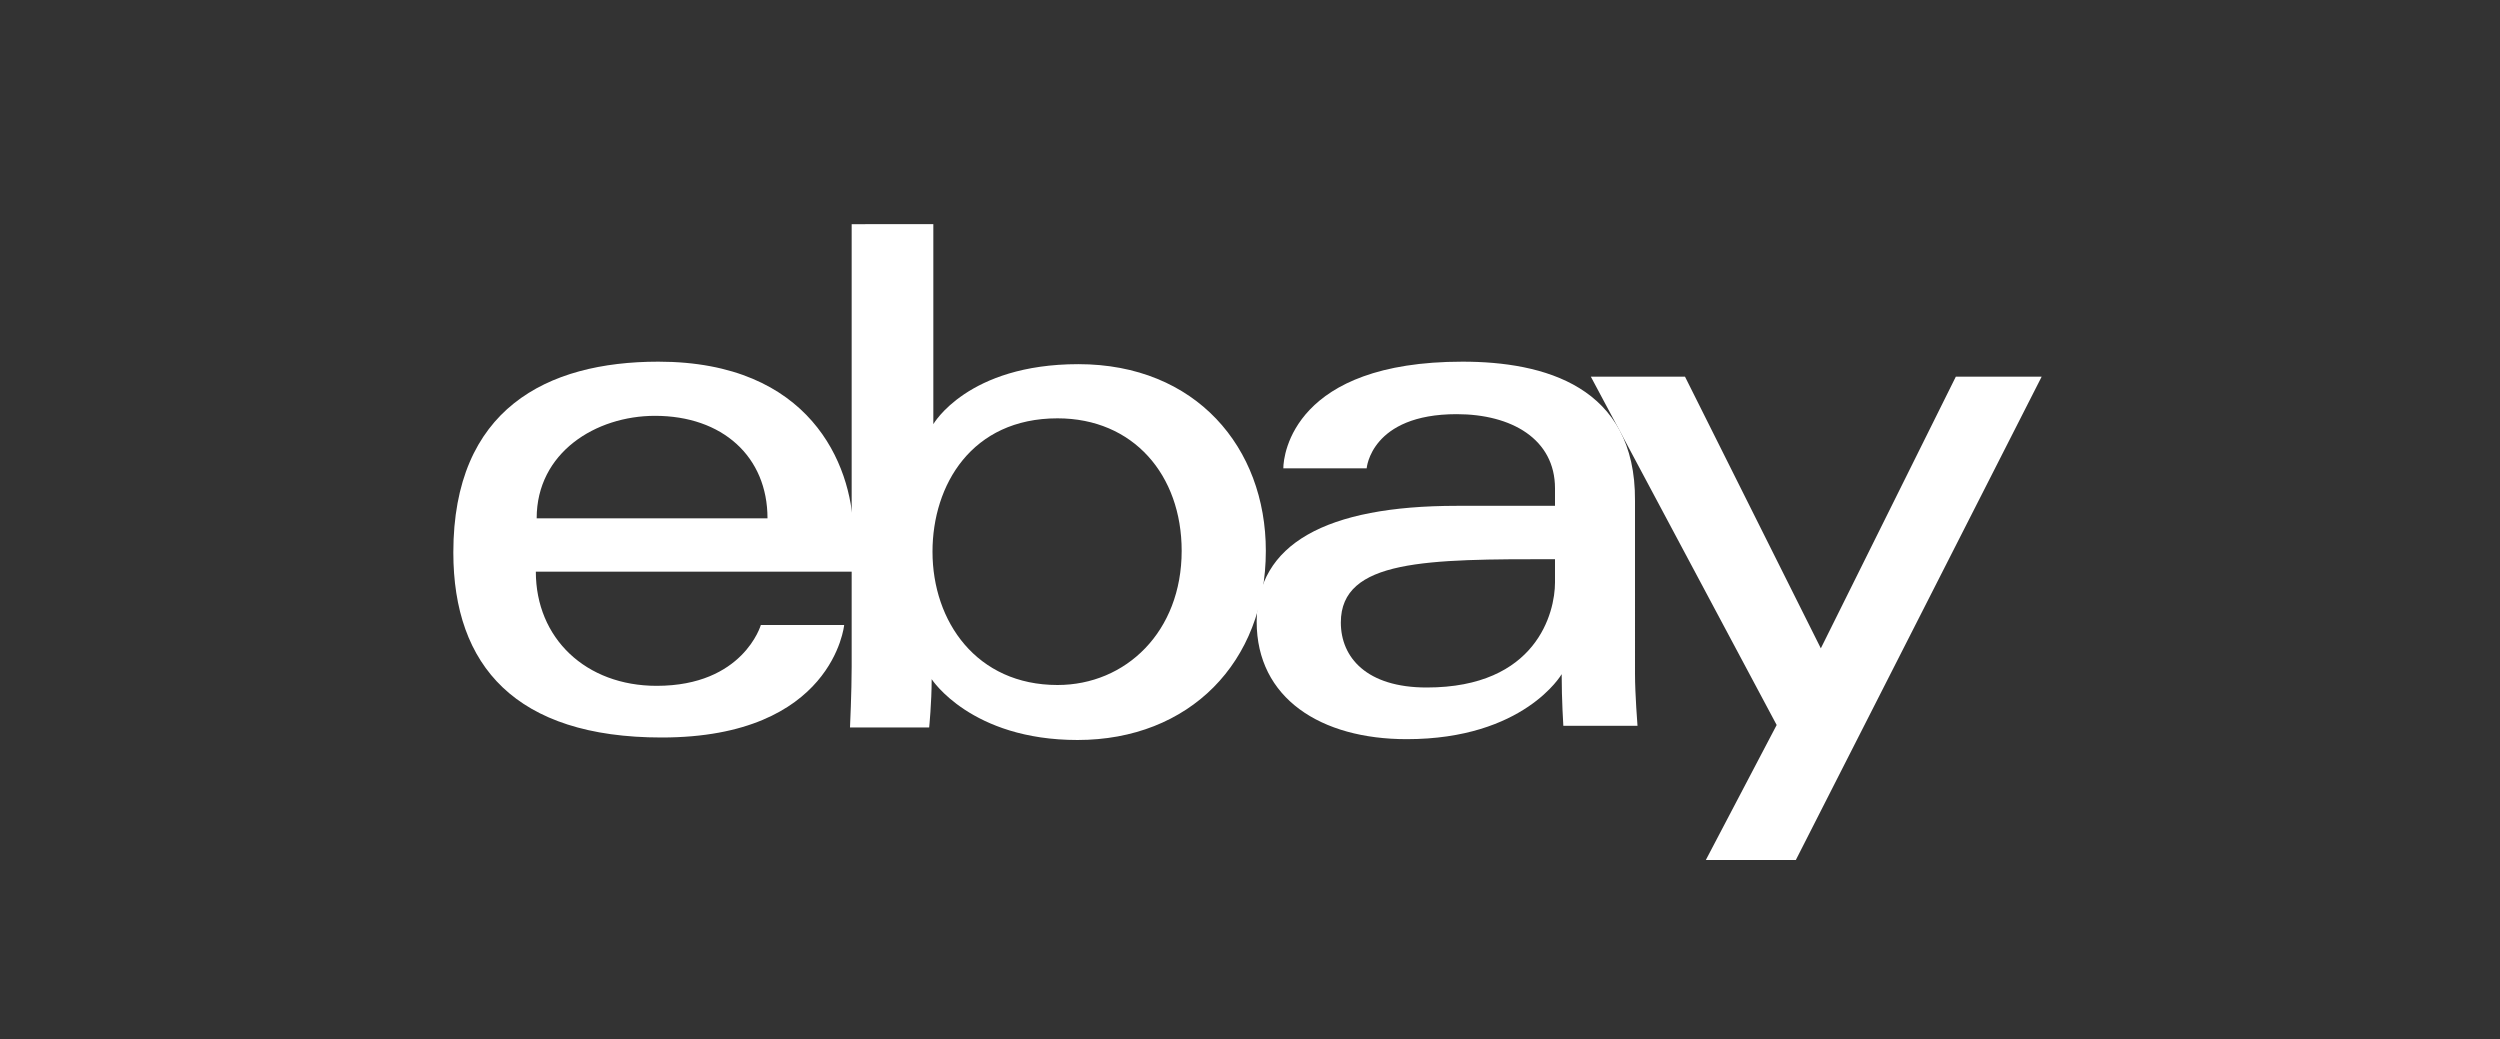 <?xml version="1.0" encoding="utf-8"?>
<!-- Generator: Adobe Illustrator 18.1.0, SVG Export Plug-In . SVG Version: 6.00 Build 0)  -->
<svg version="1.2" baseProfile="tiny" xmlns="http://www.w3.org/2000/svg" xmlns:xlink="http://www.w3.org/1999/xlink" x="0px"
	 y="0px" viewBox="0 0 300 124.7" xml:space="preserve">
<rect x="0" y="0" width="300" height="124.7" fill="#333333" stroke="none"/>
<g id="Layer_5">
</g>
<g id="Layer_1" display="none">
	<g display="inline">
		<g>
			<path fill="#FFFFFF" d="M95.3,45.4h-2.4V31.1h3.8l4.3,9l4.3-9h3.7v14.3h-2.4V34.2l-5,9.9h-1.3l-5-9.9V45.4z"/>
			<path fill="#FFFFFF" d="M122.7,31.1v2.3H115v3.8h6.8v2.1H115v3.8h7.9v2.3h-10.3V31.1H122.7z"/>
			<path fill="#FFFFFF" d="M131,33.3v12.1h-2.4V33.3h-4.3v-2.2h11.1v2.2H131z"/>
			<path fill="#FFFFFF" d="M138.5,42.1l-1.4,3.2h-2.6l6.3-14.3h2.6l6.3,14.3h-2.6l-1.4-3.2H138.5z M144.7,39.9l-2.6-5.9l-2.6,5.9
				H144.7z"/>
			<path fill="#FFFFFF" d="M153.7,45.4h-2.4V31.1h3.8l4.3,9l4.3-9h3.7v14.3H165V34.2l-5,9.9h-1.3l-5-9.9V45.4z"/>
			<path fill="#FFFFFF" d="M173,42.1l-1.4,3.2H169l6.3-14.3h2.6l6.3,14.3h-2.6l-1.4-3.2H173z M179.2,39.9l-2.6-5.9l-2.6,5.9H179.2z"
				/>
			<path fill="#FFFFFF" d="M190.1,33.3v12.1h-2.4V33.3h-4.3v-2.2h11.1v2.2H190.1z"/>
			<path fill="#FFFFFF" d="M206.7,31.1v2.3h-7.6v3.8h6.8v2.1h-6.8v3.8h7.9v2.3h-10.3V31.1H206.7z"/>
			<path fill="#FFFFFF" d="M221.1,35.7c0,2.4-1,3.8-3.1,4.5l3.7,5.2h-3.1l-3.4-4.8h-3.2v4.8h-2.4V31.1h5.3c2.2,0,3.7,0.4,4.7,1.1
				C220.6,32.9,221.1,34.1,221.1,35.7z M217.9,37.8c0.5-0.4,0.7-1.1,0.7-2s-0.3-1.6-0.8-1.9c-0.5-0.3-1.4-0.5-2.7-0.5h-3.1v5.1h3
				C216.4,38.4,217.4,38.2,217.9,37.8z"/>
			<path fill="#FFFFFF" d="M224.2,31.1h2.4v14.3h-2.4V31.1z"/>
			<path fill="#FFFFFF" d="M232.2,42.1l-1.4,3.2h-2.6l6.3-14.3h2.6l6.3,14.3h-2.6l-1.4-3.2H232.2z M238.4,39.9l-2.6-5.9l-2.6,5.9
				H238.4z"/>
			<path fill="#FFFFFF" d="M245,45.4V31.1h2.4v12h6.5v2.3H245z"/>
			<path fill="#FFFFFF" d="M260.5,33c-0.7,0-1.3,0.1-1.7,0.4c-0.4,0.3-0.7,0.7-0.7,1.3c0,0.6,0.2,1,0.7,1.3c0.4,0.3,1.4,0.6,2.9,1
				c1.5,0.4,2.6,0.9,3.3,1.5c0.7,0.6,1.1,1.6,1.1,2.8s-0.5,2.3-1.4,3c-0.9,0.8-2.2,1.2-3.7,1.2c-2.2,0-4.2-0.8-5.9-2.3l1.5-1.8
				c1.4,1.3,2.9,1.9,4.5,1.9c0.8,0,1.4-0.2,1.8-0.5c0.5-0.3,0.7-0.8,0.7-1.3c0-0.6-0.2-1-0.6-1.3c-0.4-0.3-1.2-0.6-2.2-0.8
				c-1-0.3-1.8-0.5-2.4-0.7s-1-0.5-1.4-0.8c-0.8-0.6-1.3-1.6-1.3-2.9s0.5-2.3,1.4-3.1c1-0.7,2.1-1.1,3.6-1.1c0.9,0,1.8,0.2,2.7,0.4
				c0.9,0.3,1.7,0.7,2.3,1.3l-1.3,1.8c-0.4-0.4-1-0.7-1.7-0.9C261.9,33.1,261.2,33,260.5,33z"/>
			<path fill="#FFFFFF" d="M101.1,67.7c0.8,0,1.5-0.1,2.1-0.4c0.6-0.3,1.2-0.7,1.9-1.3l1.6,1.6c-1.5,1.7-3.3,2.5-5.5,2.5
				c-2.2,0-3.9-0.7-5.4-2.1c-1.4-1.4-2.1-3.1-2.1-5.3s0.7-3.9,2.2-5.3c1.4-1.4,3.3-2.1,5.5-2.1c2.2,0,4.1,0.8,5.5,2.4l-1.5,1.7
				c-0.7-0.7-1.3-1.1-1.9-1.4c-0.6-0.3-1.3-0.4-2.1-0.4c-1.4,0-2.7,0.5-3.6,1.4c-1,0.9-1.5,2.1-1.5,3.6c0,1.4,0.5,2.7,1.5,3.6
				C98.6,67.2,99.7,67.7,101.1,67.7z"/>
			<path fill="#FFFFFF" d="M118.6,68.3c-1.2,1.2-2.6,1.7-4.4,1.7c-1.7,0-3.2-0.6-4.4-1.7c-1.2-1.2-1.8-2.6-1.8-4.3
				c0-1.7,0.6-3.2,1.8-4.3c1.2-1.2,2.6-1.7,4.4-1.7c1.7,0,3.2,0.6,4.4,1.7c1.2,1.2,1.8,2.6,1.8,4.3
				C120.4,65.7,119.8,67.1,118.6,68.3z M117.2,60.9c-0.8-0.8-1.8-1.2-2.9-1.2c-1.2,0-2.1,0.4-2.9,1.2c-0.8,0.8-1.2,1.8-1.2,3
				c0,1.2,0.4,2.2,1.2,3c0.8,0.8,1.8,1.2,2.9,1.2c1.2,0,2.1-0.4,2.9-1.2c0.8-0.8,1.2-1.8,1.2-3C118.4,62.8,118,61.8,117.2,60.9z"/>
			<path fill="#FFFFFF" d="M124.6,69.9h-2V58.2h3.1l3.5,7.3l3.5-7.3h3.1v11.7h-2v-9.1l-4.1,8.1h-1.1l-4.1-8.1V69.9z"/>
			<path fill="#FFFFFF" d="M140.7,69.9h-2V58.2h3.1l3.5,7.3l3.5-7.3h3.1v11.7h-2v-9.1l-4.1,8.1h-1.1l-4.1-8.1V69.9z"/>
			<path fill="#FFFFFF" d="M163.1,58.2V60h-6.2v3.1h5.6v1.8h-5.6V68h6.4v1.9h-8.4V58.2H163.1z"/>
			<path fill="#FFFFFF" d="M174.9,62c0,1.9-0.8,3.1-2.5,3.6l3.1,4.2h-2.5l-2.8-3.9h-2.6v3.9h-2V58.2h4.3c1.8,0,3.1,0.3,3.8,0.9
				C174.5,59.7,174.9,60.7,174.9,62z M172.3,63.6c0.4-0.3,0.6-0.9,0.6-1.7c0-0.8-0.2-1.3-0.6-1.6c-0.4-0.3-1.1-0.4-2.2-0.4h-2.5v4.2
				h2.5C171.1,64.2,171.9,64,172.3,63.6z"/>
			<path fill="#FFFFFF" d="M182.8,68.1c0.7,0,1.3-0.1,1.8-0.3c0.5-0.2,1-0.6,1.5-1.1l1.3,1.3c-1.2,1.4-2.7,2.1-4.5,2.1
				s-3.2-0.6-4.4-1.7c-1.2-1.1-1.7-2.6-1.7-4.3c0-1.7,0.6-3.2,1.8-4.3c1.2-1.2,2.7-1.7,4.5-1.7c1.8,0,3.3,0.7,4.5,2l-1.3,1.4
				c-0.6-0.5-1.1-0.9-1.6-1.1s-1.1-0.3-1.7-0.3c-1.2,0-2.2,0.4-3,1.1c-0.8,0.8-1.2,1.7-1.2,2.9c0,1.2,0.4,2.2,1.2,3
				C180.7,67.7,181.7,68.1,182.8,68.1z"/>
			<path fill="#FFFFFF" d="M189.5,58.2h2v11.7h-2V58.2z"/>
			<path fill="#FFFFFF" d="M196,67.2l-1.2,2.7h-2.1l5.1-11.7h2.1l5.1,11.7h-2.1l-1.2-2.7H196z M201.1,65.4l-2.1-4.8l-2.1,4.8H201.1z
				"/>
			<path fill="#FFFFFF" d="M206.5,69.9V58.2h2V68h5.3v1.9H206.5z"/>
			<path fill="#FFFFFF" d="M215.7,58.2h2v11.7h-2V58.2z"/>
			<path fill="#FFFFFF" d="M226.6,60H220v-1.8h9.3v1.5l-6.8,8.3V68h6.9v1.8h-9.6v-1.5L226.6,60L226.6,60z"/>
			<path fill="#FFFFFF" d="M233.3,67.2l-1.2,2.7H230l5.1-11.7h2.1l5.1,11.7h-2.1l-1.2-2.7H233.3z M238.3,65.4l-2.1-4.8l-2.1,4.8
				H238.3z"/>
			<path fill="#FFFFFF" d="M247.2,60v9.9h-2V60h-3.5v-1.8h9.1V60H247.2z"/>
			<path fill="#FFFFFF" d="M252.6,58.2h2v11.7h-2V58.2z"/>
			<path fill="#FFFFFF" d="M267.3,68.3c-1.2,1.2-2.6,1.7-4.4,1.7c-1.7,0-3.2-0.6-4.4-1.7c-1.2-1.2-1.8-2.6-1.8-4.3
				c0-1.7,0.6-3.2,1.8-4.3c1.2-1.2,2.6-1.7,4.4-1.7c1.7,0,3.2,0.6,4.4,1.7c1.2,1.2,1.8,2.6,1.8,4.3
				C269.1,65.7,268.5,67.1,267.3,68.3z M265.9,60.9c-0.8-0.8-1.8-1.2-2.9-1.2c-1.2,0-2.1,0.4-2.9,1.2c-0.8,0.8-1.2,1.8-1.2,3
				c0,1.2,0.4,2.2,1.2,3c0.8,0.8,1.8,1.2,2.9,1.2c1.2,0,2.1-0.4,2.9-1.2c0.8-0.8,1.2-1.8,1.2-3C267.1,62.8,266.7,61.8,265.9,60.9z"
				/>
			<path fill="#FFFFFF" d="M280.1,58.2h2v11.7h-2.1l-6.6-8.5v8.5h-2V58.2h2l6.8,8.7V58.2z"/>
			<path fill="#FFFFFF" d="M101.1,92.2c0.8,0,1.5-0.1,2.1-0.4c0.6-0.3,1.2-0.7,1.9-1.3l1.6,1.6c-1.5,1.7-3.3,2.5-5.5,2.5
				c-2.2,0-3.9-0.7-5.4-2.1c-1.4-1.4-2.1-3.1-2.1-5.3s0.7-3.9,2.2-5.3c1.4-1.4,3.3-2.1,5.5-2.1c2.2,0,4.1,0.8,5.5,2.4l-1.5,1.7
				c-0.7-0.7-1.3-1.1-1.9-1.4c-0.6-0.3-1.3-0.4-2.1-0.4c-1.4,0-2.7,0.5-3.6,1.4c-1,0.9-1.5,2.1-1.5,3.6c0,1.4,0.5,2.7,1.5,3.6
				C98.6,91.7,99.7,92.2,101.1,92.2z"/>
			<path fill="#FFFFFF" d="M117.1,82.7v1.9h-6.2v3.1h5.6v1.8h-5.6v3.1h6.4v1.9h-8.4V82.7H117.1z"/>
			<path fill="#FFFFFF" d="M128.3,82.7h2v11.7h-2.1l-6.6-8.5v8.5h-2V82.7h2l6.8,8.7V82.7z"/>
			<path fill="#FFFFFF" d="M137.6,84.5v9.9h-2v-9.9h-3.5v-1.8h9.1v1.8H137.6z"/>
			<path fill="#FFFFFF" d="M151.2,82.7v1.9H145v3.1h5.6v1.8H145v3.1h6.4v1.9H143V82.7H151.2z"/>
			<path fill="#FFFFFF" d="M163,86.5c0,1.9-0.8,3.1-2.5,3.6l3.1,4.2H161l-2.8-3.9h-2.6v3.9h-2V82.7h4.3c1.8,0,3.1,0.3,3.8,0.9
				C162.6,84.2,163,85.2,163,86.5z M160.4,88.1c0.4-0.3,0.6-0.9,0.6-1.7c0-0.8-0.2-1.3-0.6-1.6c-0.4-0.3-1.1-0.4-2.2-0.4h-2.5v4.2
				h2.5C159.2,88.6,160,88.5,160.4,88.1z"/>
		</g>
		<path fill="#FFFFFF" d="M37.8,79.8h-5.7v-34H41l10.3,21.3l10.3-21.3h8.9v34h-5.7V53.3L52.9,76.9h-3.2L37.8,53.3V79.8z M81.5,31.2
			H21h-4.6v4.6V90v4.6H21h10.7v-4.6H21.1V35.8h60.4v54.3H70.8v4.6h10.7h4.6V90V35.7v-4.6H81.5z"/>
	</g>
</g>
<g id="Layer_2" display="none">
	<g display="inline">
		<path fill-rule="evenodd" fill="#FFFFFF" d="M115.3,70.8v0.4c0,1.6,2.2,3.3,4.1,3.3h23.2c2.2,0,4.4-1.2,5.1-2.7
			c0.8-1.7,1.5-3.8,2.2-5.6c0.5-1.3,4.4-10.7,4.4-11.3v-0.1c0-1.1-0.9-2.2-1.6-2.7c-0.9-0.7-1.8-0.9-3.4-0.9h-21.8
			c-2.4,0-4.5,0.9-5.5,2.4c-0.5,0.8-1.9,4.5-2.3,5.6C119.1,60.9,115.3,70.2,115.3,70.8L115.3,70.8z M128.2,68.7
			c0-0.8,2.5-6.7,2.9-7.8c0.5-1.2,1-2.6,1.5-3.8c0.5-1.3,1.6-2,3.3-2h3.1c0.9,0,2.2,0.9,2.2,1.8v0.8c0,0.5-2.5,6.2-2.9,7.3
			c-0.4,1.2-0.9,2.5-1.4,3.7c-0.5,1.2-1.2,2.2-2.8,2.2h-3.6c-1.1,0-2.3-0.8-2.3-1.9V68.7z"/>
		<path fill-rule="evenodd" fill="#FFFFFF" d="M80,74.6l11.9,0c0.3-1.2,1.4-3.7,1.9-5c0.2-0.6,1.7-4.8,2.1-4.8l8.2,0l-3.9,9.7
			l12.1,0l9.1-23.2l-11.8,0l-3.8,9.7l-8.6,0l3.9-9.8l-11.9,0L80,74.6z"/>
		<path fill-rule="evenodd" fill="#FFFFFF" d="M56.8,51.6c-0.7,0.5-1.5,0.5-2.3,1.2c-0.8,0.7-1,1.1-1.4,2.1c-0.7,1.7-1.3,3.4-2,5.1
			c-0.5,1.5-3.9,9.3-3.9,10.3v0.8c0,1.8,2.4,3.3,4.4,3.3h22c2.1,0,4.2-0.7,5.2-1.8c0.7-0.8,0.8-1.3,1.2-2.3c0.6-1.3,1.1-2.8,1.6-4.2
			h-12c-0.4,1-0.8,2-1.3,2.9c-0.2,0.3-0.3,0.6-0.4,0.7c-0.4,0.4-1.3,1-2,1h-3.8c-1.1,0-2.3-0.9-2.3-1.9c0-1,2.5-6.6,3-7.8
			c0.5-1.3,1.1-2.6,1.6-3.9c0.4-1.3,1.4-2.2,3.2-2.2h3.1c1.3,0,2.5,0.8,2.5,2.1v0.3c0,0.4-0.5,1.3-0.7,2.2h12.1
			c0.3-0.9,1.3-3.6,1.3-4.3v-0.7c0-0.7-1-2-1.5-2.4c-0.6-0.5-1.7-1-2.9-1L60,51.2L56.8,51.6z"/>
		<path fill-rule="evenodd" fill="#FFFFFF" d="M18.3,74.6l25.9,0l1.5-3.8l-13.8,0l2.4-6l13.8,0l1.4-3.7H35.7
			c0.2-0.9,0.9-2.2,1.2-3.1c0.1-0.4,1.1-3,1.4-3l13.6,0l1.4-3.7l-25.8,0L18.3,74.6z"/>
		<path fill-rule="evenodd" fill="#FFFFFF" d="M155.5,55.4H173c1,0,2.1,1,2.1,2.1v0.1c0,1-2.2,5.8-2.7,7.1c-0.4,1.2-1,2.5-1.5,3.7
			c-0.5,1.2-1.2,2.4-2.8,2.4l-6.4,0l4.9-12.4l-12.1,0l-6.4,16.1c5,0,10.1,0,15.1,0c4.2,0,10.6,0.4,14.3-0.2c2.1-0.3,3.7-1.4,4.4-3.2
			c0.7-1.8,1.4-3.6,2.1-5.4c0.5-1.3,4.2-10.2,4.2-10.9v-0.1c0-0.9-1-2.2-1.6-2.6c-0.9-0.6-1.8-0.9-3.3-0.9h-30.3
			C154.2,51.5,155.9,53.7,155.5,55.4z"/>
		<path fill-rule="evenodd" fill="#FFFFFF" d="M215.1,74.5l7.3,0l5.1-13.2l8.4,13.2h9.5c0.4,0,2.2-5,2.5-5.7c0.8-1.8,1.5-4,2.3-5.9
			c0.8-1.8,1.6-3.9,2.3-5.8c0.4-0.9,2.2-5.3,2.3-5.9l-7.8,0l-5.1,12.8c-0.6-0.2-7.9-12.8-8.4-12.8l-9.3,0L215.1,74.5z"/>
		<path fill-rule="evenodd" fill="#FFFFFF" d="M247.2,74.6l25.9,0l1.5-3.8h-13.8c0.2-0.8,0.9-2.3,1.2-3.1c0.2-0.5,1-2.9,1.4-2.9
			l13.6,0l1.4-3.7h-13.7c0.2-0.8,0.9-2.2,1.2-3c0.2-0.5,1-3,1.3-3l13.6,0l1.4-3.7l-25.8,0L247.2,74.6z"/>
		<path fill-rule="evenodd" fill="#FFFFFF" d="M189.2,54.3c1.1,1.8,2,3.6,3,5.5c1.2,2.2,3.1,5.4,3.1,5.7c0,0-3.3,8.6-3.6,9.1h12.4
			c0-0.4,2.3-6.4,2.6-7.2c0.7-1.7,0.4-2,1.8-3.1c0.1-0.1,0.2-0.2,0.4-0.3c0.8-0.6,1.4-1.3,2.3-1.9l12.5-10.9h-10.2l-10.6,8.9
			l-4.5-8.9h-12.1C187.6,51.7,188.3,52.8,189.2,54.3z"/>
	</g>
</g>
<g id="Layer_3" display="none">
	<polygon display="inline" fill="#FFFFFF" points="16.5,49.3 25.4,49.3 25.4,62.1 47,49.3 59.1,49.3 39.4,60.5 60.4,77 48.4,77 
		32.5,64.2 25.4,68.4 25.4,77 16.5,77 	"/>
	<polygon display="inline" fill="#FFFFFF" points="79.5,66.4 61.1,49.3 71.9,49.3 84,61.6 96,49.3 106.9,49.3 88.4,66.4 88.4,77 
		79.5,77 	"/>
	<polygon display="inline" fill="#FFFFFF" points="111,49.3 122.3,49.3 135.5,63.6 148.5,49.3 159.7,49.3 159.7,77 152.3,77 
		152.6,54.1 152.5,54.1 135.4,71.7 118.2,54.1 118.1,54.1 118.4,77 111,77 	"/>
	<g display="inline">
		<polygon fill="#FFFFFF" points="174.7,65 193.8,65 193.8,60.7 165.8,60.7 165.8,77 203,77 203,72 174.7,72 		"/>
		<rect x="218.2" y="60.7" fill="#FFFFFF" width="8.9" height="16.3"/>
	</g>
	<path display="inline" fill="#FFFFFF" d="M265.6,49.3h-10L237.6,77h9.1l4.2-6.9h18.9l4.2,6.9h9.4L265.6,49.3z M253.5,65.8l7-11.7
		l6.9,11.7H253.5z"/>
	<g display="inline">
		<path fill="#FFFFFF" d="M271.7,49.7h-1.3v2.8h-0.5v-2.8h-1.3v-0.3h3.1V49.7z M276.5,52.5h-0.5v-2.8h0l-1.4,2.8h-0.3l-1.4-2.8h0
			v2.8h-0.5v-3.1h0.9l1.1,2.3h0l1.1-2.3h0.9V52.5z"/>
	</g>
	<rect x="165.2" y="49.3" display="inline" fill="#FFFFFF" width="80.1" height="6.9"/>
</g>
<g id="Layer_4" display="none">
	<g id="_x34_SHEjF.tif" display="inline">
		<g>
			<path fill="#FFFFFF" d="M49.9,42.2c0,4.1,0,8.3,0,12.4c0,1.6,0,3.3,0,4.9c0,1.1,0,1-1,1.1c-1.2,0.1-2.1-0.2-3.1-1
				c-2.2-2-4.4-3.9-6.7-5.8c-1.9-1.7-3.8-3.3-5.8-5c-0.1-0.1-0.2-0.3-0.4-0.2c-0.2,0.1-0.1,0.3-0.1,0.5c0,3.1,0,6.2,0,9.4
				c0,0.5,0,1,0,1.5c0,0.5-0.1,0.8-0.7,0.8c-0.8,0-1.6,0-2.5,0c-0.4,0-0.7-0.2-0.6-0.6c0-0.3,0-0.5,0-0.8c0-5.7,0-11.3,0-17
				c1,0,2,0,3,0c0.7,0.9,1.6,1.5,2.5,2.2c3.6,3.1,7.3,6.2,10.9,9.3c0.2,0.2,0.5,0.5,0.7,0.4c0.3-0.1,0.1-0.5,0.1-0.8
				c0-3.7,0-7.4,0-11.1C47.5,42.2,48.7,42.2,49.9,42.2z"/>
			<path fill="#FFFFFF" d="M160.2,42.2c0,0.8,0,1.6,0,2.5c0,0.7-0.1,0.8-0.8,0.8c-1.5,0-2.9,0-4.4,0c-2.6,0-5.3,0-7.9,0
				c-0.9,0-0.9,0-0.9,0.9c0,0.7,0,1.5,0,2.2c0,0.9,0,0.9,0.9,0.9c1.9,0,3.8,0,5.8,0c1.6,0,1.5-0.1,1.5,1.5c0,2,0.3,1.7-1.7,1.7
				c-1.9,0-3.7,0-5.6,0c-0.8,0-0.9,0-0.9,0.8c0,1,0,2,0,2.9c0,0.7,0,0.7,0.8,0.7c2.1,0,4.3,0,6.4,0c2,0,4,0,6,0c1,0,1,0,1,1.1
				c0,0.6,0,1.1,0,1.7c0,0.5-0.2,0.7-0.7,0.7c-0.2,0-0.4,0-0.6,0c-5.3,0-10.6,0-15.9,0c-0.2,0-0.4,0-0.7,0c-0.4,0-0.6-0.2-0.6-0.6
				c0-0.1,0-0.3,0-0.4c0-5.8,0-11.6,0-17.4C148.1,42.2,154.1,42.2,160.2,42.2z"/>
			<path fill="#FFFFFF" d="M95.3,42.2c0,0.8,0,1.6,0,2.5c0,0.7-0.1,0.8-0.8,0.8c-1.3,0-2.6,0-3.9,0c-2.7,0-5.4,0-8.1,0
				c-1.1,0-1.1,0-1.1,1.1c0,0.6,0,1.1,0,1.7c0,1.2,0,1.2,1.1,1.2c1.9,0,3.7,0,5.6,0c0.2,0,0.4,0,0.6,0c0.5,0,0.7,0.2,0.7,0.7
				c0,0.5,0,1.1,0,1.6c0,0.8,0,0.9-0.9,0.9c-1.5,0-3.1,0-4.6,0c-0.6,0-1.2,0-1.8,0c-0.5,0-0.7,0.1-0.7,0.6c0,1.1,0,2.2,0,3.3
				c0,0.4,0.2,0.6,0.6,0.6c0.3,0,0.5,0,0.8,0c3.8,0,7.6,0,11.4,0c0.3,0,0.5,0,0.8,0c0.4,0,0.5,0.2,0.5,0.5c0,0.8,0,1.6,0,2.4
				c0,0.3-0.2,0.5-0.5,0.5c-0.2,0-0.4,0-0.7,0c-5.3,0-10.5,0-15.8,0c-0.2,0-0.4,0-0.6,0c-0.5,0-0.7-0.2-0.7-0.7c0-0.1,0-0.2,0-0.3
				c0-5.7,0-11.3,0-17c0-0.1,0-0.3,0-0.4C83.3,42.2,89.3,42.2,95.3,42.2z"/>
			<path fill="#FFFFFF" d="M181.2,42.2c0.2,0.3,0.6,0.2,0.9,0.3c0.9,0.3,1.4,0.8,1.7,1.6c0.4,1.2,0.3,2.4,0.3,3.7
				c0,0.3-0.2,0.5-0.5,0.5c-1,0-2.1,0-3.1,0c-0.4,0-0.6-0.2-0.5-0.6c0-0.5,0-0.9,0-1.4c0-0.5-0.2-0.7-0.7-0.7c-0.9,0-1.7,0-2.6,0
				c-2.3,0-4.7,0-7,0c-0.9,0-0.9,0-0.9,0.9c0,3.2,0,6.4,0,9.6c0,0.9,0.1,1,1,1c3.1,0,6.2,0,9.3,0c0.9,0,0.9,0,0.9-0.9
				c0-0.5,0-0.9,0-1.4c0-0.4,0.1-0.7,0.6-0.7c1,0,2,0,3,0c0.4,0,0.6,0.2,0.6,0.6c0,1,0,2.1-0.1,3.1c-0.3,2.1-1.5,2.5-3.1,2.7
				c-0.3,0-0.6,0-0.9,0c-3.8,0-7.6,0-11.4,0c-0.1,0-0.2,0-0.3,0c-2.4-0.1-3.4-1.1-3.5-3.5c0-1.1,0-2.1,0-3.2c0-2.5,0-5,0-7.6
				c0-0.3,0-0.6,0-0.9c0.1-1.4,0.6-2.6,2.1-3c0.1,0,0.2-0.1,0.3-0.2C171.9,42.2,176.5,42.2,181.2,42.2z"/>
			<path fill="#FFFFFF" d="M228.5,42.2c0,4.5,0,9,0,13.5c0,0.7-0.1,1.3-0.1,2c-0.3,2.2-1.4,2.7-3.1,2.9c-0.2,0-0.3,0-0.5,0
				c-4.2,0-8.4,0-12.6,0c-0.2,0-0.3,0-0.5,0c-2.2-0.3-2.9-1-3.1-2.8c-0.1-0.5-0.1-1.1-0.1-1.6c0-4.7,0-9.3,0-14c1.4,0,2.8,0,4.2,0
				c0,4.7,0,9.4,0,14.1c0,0.1,0,0.3,0,0.4c0,0.3,0.2,0.5,0.5,0.5c0.2,0,0.4,0,0.6,0c3.2,0,6.4,0,9.6,0c0.2,0,0.4,0,0.6,0
				c0.3,0,0.5-0.2,0.5-0.5c0-0.3,0-0.6,0-0.9c0-4.5,0-9.1,0-13.6C225.7,42.2,227.1,42.2,228.5,42.2z"/>
			<path fill="#FFFFFF" d="M245.9,42.2c3.2,5.7,6.4,11.5,9.5,17.2c0.7,1.2,0.6,1.2-0.7,1.2c-0.8,0-1.6,0-2.4,0
				c-0.8,0.1-1.1-0.2-1.4-0.9c-0.4-0.9-0.9-1.7-1.3-2.5c-0.2-0.4-0.5-0.6-1-0.6c-3.3,0-6.6,0-9.8,0c-0.5,0-0.8,0.2-1,0.7
				c-0.5,0.9-1,1.8-1.4,2.8c-0.2,0.4-0.5,0.6-1,0.6c-0.9,0-1.8,0-2.7,0c-0.7,0-0.7,0-0.4-0.6c0.7-1.3,1.4-2.7,2.1-4
				c1.7-3.1,3.4-6.2,5.1-9.3c0.8-1.5,1.6-3,2.4-4.5C243.3,42.2,244.6,42.2,245.9,42.2z M243.7,53.2c1,0,2.1,0,3.1,0
				c0.7,0,0.7-0.1,0.4-0.6c-1.1-2.2-2.2-4.3-3.3-6.5c-0.2-0.4-0.3-0.4-0.5,0c-1.1,2.1-2.1,4.2-3.1,6.3c-0.3,0.6-0.3,0.7,0.4,0.7
				C241.7,53.2,242.7,53.2,243.7,53.2z"/>
			<path fill="#FFFFFF" d="M276.9,60.7c-5.3,0-10.6,0-16,0c-0.3,0-0.5,0-0.8,0c-0.5,0-0.7-0.2-0.7-0.7c0-0.2,0-0.3,0-0.5
				c0-5.4,0-10.8,0-16.2c0-0.2,0-0.4,0-0.6c0-0.3,0.2-0.5,0.5-0.5c1,0,2.1,0,3.1,0c0.3,0,0.5,0.2,0.5,0.5c0,0.3,0,0.5,0,0.8
				c0,3.9,0,7.9,0,11.8c0,0.2,0,0.4,0,0.6c0,1.3,0,1.3,1.2,1.3c1.9,0,3.8,0,5.8,0c2.1,0,4.2,0,6.2,0
				C276.9,58.5,276.9,59.6,276.9,60.7z"/>
			<path fill="#FFFFFF" d="M125.2,42.2c0,4.7,0,9.4,0,14.1c0,0.8,0,0.9,0.9,0.9c3.7,0,7.4,0,11.1,0c1.2,0,1.2,0,1.2,1.2
				c0,0.5,0,1.1,0,1.6c0,0.4-0.2,0.6-0.6,0.6c-0.2,0-0.4,0-0.7,0c-5,0-10,0-14.9,0c-0.2,0-0.3,0-0.5,0c-0.5,0-0.8-0.2-0.7-0.7
				c0-0.1,0-0.2,0-0.3c0-5.8,0-11.6,0-17.4C122.4,42.2,123.8,42.2,125.2,42.2z"/>
			<path fill="#FFFFFF" d="M104.2,42.2c0,4.5,0,9.1,0,13.6c0,0.3,0,0.6,0,0.9c0,0.3,0.2,0.5,0.5,0.5c0.3,0,0.5,0,0.8,0
				c3.6,0,7.1,0,10.7,0c0.3,0,0.5,0,0.8,0c0.3,0,0.5,0.1,0.5,0.5c0,0.8,0,1.6,0,2.5c0,0.3-0.2,0.5-0.5,0.5c-0.2,0-0.4,0-0.7,0
				c-5,0-10.1,0-15.1,0c-0.2,0-0.4,0-0.6,0c-0.4,0-0.6-0.2-0.6-0.6c0-0.3,0-0.5,0-0.8c0-5.7,0-11.4,0-17
				C101.4,42.2,102.8,42.2,104.2,42.2z"/>
			<path fill="#FFFFFF" d="M205,42.2c0,0.7,0,1.4,0,2.2c0,1.1,0,1.1-1,1.1c-1.5,0-3,0-4.4,0c-0.2,0-0.4,0-0.7,0
				c-0.4,0-0.6,0.2-0.7,0.6c0,0.3,0,0.5,0,0.8c0,4.2,0,8.3,0,12.5c0,0.3,0,0.5,0,0.8c0,0.3-0.2,0.5-0.5,0.5c-1,0-2,0-2.9,0
				c-0.3,0-0.5-0.2-0.5-0.5c0-0.3,0-0.5,0-0.8c0-4.2,0-8.3,0-12.5c0-0.3,0-0.5,0-0.8c0-0.4-0.2-0.6-0.7-0.6c-0.7,0-1.4,0-2.1,0
				c-1,0-2.1,0-3.1,0c-0.9,0-0.9,0-0.9-1c0-0.8,0-1.5,0-2.3C193.3,42.2,199.2,42.2,205,42.2z"/>
			<path fill="#FFFFFF" d="M72.4,42.2c0,0.8,0,1.5,0,2.3c0,0.9,0,1-0.9,1c-1.5,0-3,0-4.4,0c-0.2,0-0.4,0-0.6,0
				c-0.8,0-0.8,0.1-0.9,0.9c0,0.2,0,0.4,0,0.7c0,4.1,0,8.2,0,12.3c0,0.3,0,0.5,0,0.8c0,0.3-0.2,0.5-0.5,0.5c-1,0-2,0-2.9,0
				c-0.4,0-0.6-0.2-0.5-0.6c0-0.3,0-0.5,0-0.8c0-4.1,0-8.3,0-12.4c0-0.3,0-0.5,0-0.8c0-0.4-0.2-0.6-0.6-0.6c-0.7,0-1.4,0-2.2,0
				c-1,0-2,0-3,0c-0.9,0-0.9,0-0.9-1c0-0.8,0-1.5,0-2.3C60.7,42.2,66.5,42.2,72.4,42.2z"/>
			<path fill="#FFFFFF" d="M22.6,42.2c0,5.6,0,11.2,0,16.8c0,1.7,0.1,1.5-1.6,1.6c-0.7,0-1.4,0-2.2,0c0-6,0-11.9,0-17.9
				c0-0.4,0.1-0.5,0.5-0.5C20.4,42.2,21.5,42.2,22.6,42.2z"/>
			<path fill="#FFFFFF" d="M165.6,79.1c0-2.8,0-5.6,0-8.4c0-0.9,0-0.9,0.9-0.9c4.1,0,8.3,0,12.4,0c2,0,3.1,1,3.1,3
				c0.1,1.8,0.1,3.6,0,5.4c-0.1,2-1.2,2.9-3.1,3c-0.7,0-1.3,0-2,0c-0.1,0-0.3,0-0.4,0.1c-0.1,0.2,0.1,0.3,0.2,0.4
				c1.8,1.8,3.5,3.5,5.3,5.2c0.4,0.4,0.8,0.8,1.2,1.2c0.2,0.2,0.1,0.3-0.1,0.3c-1.1,0-2.1,0-3.2,0c-0.4,0-0.5-0.3-0.8-0.5
				c-1.7-1.8-3.4-3.7-5-5.6c-0.7-0.9-1.5-1.3-2.6-1.2c-0.8,0.1-1.6,0-2.5,0c-0.7,0-0.7,0-0.7,0.7c0,1.8,0,3.6,0,5.4
				c0,0.2,0,0.4,0,0.7c0,0.3-0.1,0.5-0.5,0.5c-0.6,0-1.1,0-1.7,0c-0.4,0-0.5-0.2-0.5-0.6c0-0.7,0-1.4,0-2.2
				C165.6,83.5,165.6,81.3,165.6,79.1z M173.3,78.7c1.4,0,2.8,0,4.3,0c1.2,0,1.6-0.4,1.7-1.6c0-1.1,0-2.2,0-3.3
				c0-1.1-0.5-1.6-1.6-1.6c-2.9,0-5.8,0-8.7,0c-0.5,0-0.7,0.2-0.7,0.7c0,1.7,0,3.5,0,5.2c0,0.6,0.2,0.7,0.7,0.7
				C170.4,78.7,171.9,78.7,173.3,78.7z"/>
			<path fill="#FFFFFF" d="M217.2,88.4c-1.6,0-3.3,0-4.9,0c-2.7,0-3.4-1.1-3.5-3.5c-0.1-1.5-0.4-1.4,1.4-1.4c0.2,0,0.3,0,0.5,0
				c0.4,0,0.6,0.1,0.6,0.6c0,0.3,0,0.6,0,0.9c0,0.9,0,0.9,0.9,0.9c3.4,0,6.8,0,10.2,0c0.9,0,0.9,0,0.9-1c0-1.3,0-2.6,0-3.9
				c0-0.8,0-0.8-0.8-0.8c-3,0-6,0-9,0c-0.6,0-1.2,0-1.8-0.1c-1.2-0.2-1.9-0.9-2.1-2.1c-0.3-2-0.3-4,0-5.9c0.2-1.4,1.1-2.1,2.7-2.2
				c0.6,0,1.2,0,1.8,0c2.6,0,5.2,0,7.8,0c2.7,0,3.6,1.2,3.6,3.8c0,0.4-0.1,0.6-0.5,0.6c-0.1,0-0.3,0-0.4,0c-1.3,0-1.3,0-1.4-1.3
				c0-0.5-0.2-0.6-0.6-0.6c-3.4,0-6.7,0-10.1,0c-0.5,0-0.6,0.2-0.6,0.7c0,1.3,0,2.5,0,3.8c0,0.8,0,0.8,0.8,0.8c3.2,0,6.4,0,9.6,0
				c0.5,0,0.9,0.1,1.4,0.2c1.1,0.2,1.6,0.9,1.9,1.9c0.1,0.3,0.2,0.7,0.2,1c0,1.8,0.2,3.6-0.1,5.4c-0.3,1.6-1,2.3-2.7,2.4
				C221,88.4,219.1,88.4,217.2,88.4C217.2,88.4,217.2,88.4,217.2,88.4z"/>
			<path fill="#FFFFFF" d="M77.9,79.1c0-2.8,0-5.6,0-8.4c0-0.9,0-0.9,0.9-0.9c4.6,0,9.1,0,13.7,0c0.9,0,0.9,0,0.9,0.9
				c0,1.6,0,1.6-1.6,1.6c-3.4,0-6.8,0-10.2,0c-0.9,0-0.9,0-0.9,0.9c0,1.2,0,2.3,0,3.5c0,0.7,0,0.7,0.7,0.7c2,0,4,0,6.1,0
				c0.2,0,0.4,0,0.7,0c0.2,0,0.4,0.1,0.4,0.3c0,0.1,0,0.2,0,0.3c0.1,1.9,0.1,1.9-1.8,1.9c-1.8,0-3.5,0-5.3,0c-0.7,0-0.8,0-0.8,0.7
				c0,1.4,0,2.9,0,4.3c0,0.8,0,0.8,0.9,0.8c3.6,0,7.2,0,10.9,0c1.3,0,1.1-0.2,1.1,1.2c0,1.4,0,1.4-1.3,1.4c-4.4,0-8.8,0-13.1,0
				c-0.2,0-0.4,0-0.7,0c-0.4,0-0.5-0.2-0.5-0.5c0-0.2,0-0.4,0-0.7C77.9,84.5,77.9,81.8,77.9,79.1z"/>
			<path fill="#FFFFFF" d="M101,73.6c0.2,4.6,0.1,9.1,0.1,13.6c0,0.2,0,0.4,0,0.7c0,0.3-0.1,0.5-0.4,0.5c-0.5,0-1.1,0-1.6,0
				c-0.3,0-0.5-0.1-0.4-0.5c0-0.2,0-0.4,0-0.6c0-5.5,0-11,0-16.5c0-0.2,0-0.4,0-0.6c0-0.3,0.1-0.5,0.4-0.5c0.8,0,1.4,0.1,2,0.7
				c3.7,3.9,7.5,7.8,11.3,11.7c0.5,0.5,1,1.2,1.4,1.8c0.1,0.1,0.2,0.3,0.3,0.2c0.2-0.1,0.1-0.3,0.1-0.4c-0.4-4.4-0.1-8.8-0.2-13.1
				c0-0.1,0-0.2,0-0.3c-0.1-0.4,0.1-0.6,0.6-0.6c1.9-0.1,1.9-0.1,1.9,1.8c0,5.3,0,10.5,0,15.8c0,1,0,1-1,1c-0.4,0-0.7-0.2-1-0.5
				c-3.8-4-7.5-7.9-11.3-11.8C102.5,75.3,101.7,74.6,101,73.6z"/>
			<path fill="#FFFFFF" d="M188.4,79.1c0-2.8,0-5.7,0-8.5c0-0.8,0-0.8,0.8-0.8c4.7,0,9.3,0,14,0c0.7,0,0.7,0,0.7,0.7
				c0,0.6,0.2,1.3-0.1,1.6c-0.4,0.4-1.1,0.1-1.6,0.1c-3.4,0-6.7,0-10.1,0c-0.9,0-0.9,0-0.9,0.9c0,1.2,0,2.3,0,3.5
				c0,0.7,0,0.7,0.7,0.7c2,0,4.1,0,6.1,0c0.9,0,0.9,0,0.9,0.9c0,1.8,0.2,1.5-1.5,1.6c-1.8,0-3.7,0-5.5,0c-0.8,0-0.8,0-0.8,0.8
				c0,1.5,0,2.9,0,4.4c0,0.8,0,0.8,0.8,0.8c3.7,0,7.3,0,11,0c0.3,0,0.5,0,0.8,0c0.3,0,0.4,0.1,0.4,0.4c0,0.6,0,1.1,0,1.7
				c0,0.3-0.1,0.4-0.4,0.4c-0.2,0-0.4,0-0.7,0c-4.5,0-9,0-13.5,0c-0.1,0-0.3,0-0.4,0c-0.6,0.1-0.7-0.2-0.7-0.7c0-2.3,0-4.7,0-7
				C188.4,80.2,188.4,79.6,188.4,79.1z"/>
			<path fill="#FFFFFF" d="M145.1,77.8c0,2.4,0,4.9,0,7.3c0,0.8,0,0.8,0.8,0.8c3.4,0,6.7,0,10.1,0c0.8,0,0.8,0,0.8-0.8
				c0-4.7,0-9.5,0-14.2c0-1.1-0.1-1,1-1c0.3,0,0.7,0,1,0c0.5-0.1,0.6,0.2,0.6,0.7c0,1.7,0,3.4,0,5.1c0,2.9,0,5.9,0,8.8
				c0,0.6-0.1,1.2-0.2,1.8c-0.3,1.4-1,2.1-2.4,2.2c-0.4,0-0.8,0-1.1,0c-3.2,0-6.4,0-9.5,0c-0.5,0-1.1,0-1.6-0.1c-1.1-0.2-1.7-1-2-2
				c-0.1-0.6-0.2-1.2-0.2-1.8c0-4.6,0-9.2,0-13.8c0-0.8,0-0.9,0.9-0.8c0.6,0,1.3-0.2,1.6,0.1c0.4,0.4,0.1,1.1,0.1,1.6
				C145.1,73.6,145.1,75.7,145.1,77.8z"/>
			<path fill="#FFFFFF" d="M55.6,69.8c1-0.3,1.4,0.3,1.8,1.3c2,4.5,4,8.9,6.1,13.4c0.1,0.1,0.1,0.2,0.2,0.3c0.1,0.1,0.1,0.3,0.2,0.3
				c0.1,0,0.2-0.2,0.2-0.3c0.6-1.4,1.2-2.8,1.8-4.1c1.4-3.3,2.9-6.6,4.3-9.9c0.3-0.7,0.7-1.1,1.5-1c0.3,0.1,0.7,0,1,0
				c0.4,0,0.6,0.1,0.4,0.5c-0.5,1-0.9,2.1-1.4,3.1c-2.1,4.7-4.2,9.3-6.3,14c-0.3,0.7-0.7,1.1-1.5,1c-0.1,0-0.3,0-0.4,0
				c-0.6,0.1-0.9-0.2-1.2-0.7c-1.4-3.1-2.9-6.1-4.3-9.1c-1.2-2.6-2.5-5.2-3.7-7.8c-0.1-0.1-0.1-0.3-0.2-0.4
				c-0.2-0.3-0.1-0.5,0.3-0.5C54.8,69.8,55.1,69.8,55.6,69.8z"/>
			<path fill="#FFFFFF" d="M129.5,69.8c2.6,0,5.2,0,7.8,0c0.8,0,0.8,0,0.9,0.8c0,1.7,0,1.7-1.7,1.7c-1.6,0-3.3,0-4.9,0
				c-0.9,0-0.9,0-0.9,0.9c0,4.6,0,9.2,0,13.8c0,0.2,0,0.4,0,0.7c0.1,0.5-0.1,0.8-0.7,0.7c-0.4,0-0.8,0-1.1,0c-0.8,0-0.8,0-0.8-0.9
				c0-4.7,0-9.3,0-14c0-1.4,0.1-1.2-1.2-1.2c-1.8,0-3.6,0-5.4,0c-0.8,0-0.8,0-0.8-0.7c-0.1-1.8-0.1-1.8,1.7-1.8
				C124.8,69.8,127.1,69.8,129.5,69.8z"/>
			<path fill="#FFFFFF" d="M233.6,73c0,1.8-1.3,3.1-3,3.1c-1.7,0-3-1.4-3-3.2c0-1.8,1.4-3.2,3-3.1C232.4,69.7,233.6,71.1,233.6,73z
				 M228.1,72.9c0,1.4,1.2,2.7,2.5,2.7c1.4,0,2.6-1.2,2.6-2.7c0-1.5-1.2-2.7-2.6-2.7C229.3,70.2,228.1,71.5,228.1,72.9z"/>
			<path fill="#FFFFFF" d="M229.4,72.8c0-0.2,0-0.4,0-0.7c0-1.2-0.3-1.2,1.3-1.2c0.2,0,0.5,0,0.7,0.1c0.7,0.2,1,1,0.5,1.5
				c-0.5,0.5-0.4,0.9-0.1,1.4c0.1,0.2,0.5,0.5,0,0.7c-0.4,0.2-0.6-0.1-0.7-0.5c-0.1-0.3-0.3-0.6-0.4-0.9c-0.1-0.2-0.2-0.2-0.4-0.2
				c-0.2,0-0.2,0.2-0.2,0.4c0,0.3,0,0.6,0,0.8c0,0.2-0.2,0.3-0.4,0.3c-0.2,0-0.3-0.2-0.3-0.3C229.4,73.9,229.4,73.4,229.4,72.8
				C229.4,72.8,229.4,72.8,229.4,72.8z M230.7,72.6c0.4,0,0.7-0.1,0.8-0.5c0-0.4-0.4-0.6-0.9-0.6c-0.5,0-0.4,0.3-0.4,0.6
				C230.1,72.6,230.3,72.7,230.7,72.6z"/>
		</g>
	</g>
</g>
<g id="Layer_6">
	<g>
		<path id="e" fill="#FFFFFF" d="M79,43.4c-13.4,0-24.6,5.7-24.6,22.9c0,13.6,7.5,22.2,25,22.2c20.6,0,21.9-13.5,21.9-13.5h-10
			c0,0-2.1,7.3-12.5,7.3c-8.5,0-14.5-5.7-14.5-13.7h38.1v-5C102.2,55.7,97.2,43.4,79,43.4z M78.6,49.9c8.1,0,13.5,4.9,13.5,12.3
			H64.4C64.4,54.3,71.5,49.9,78.6,49.9z"/>
		<path id="b" fill="#FFFFFF" d="M102.2,26.8v53.2c0,3-0.2,7.3-0.2,7.3h9.5c0,0,0.3-3,0.3-5.8c0,0,4.7,7.3,17.5,7.3
			c13.4,0,22.6-9.3,22.6-22.7c0-12.4-8.4-22.4-22.5-22.4c-13.3,0-17.4,7.2-17.4,7.2v-24H102.2z M126.9,50.2
			c9.1,0,14.9,6.8,14.9,15.9c0,9.7-6.7,16.1-14.9,16.1c-9.7,0-15-7.6-15-16C111.9,58.2,116.6,50.2,126.9,50.2z"/>
		<path id="a" fill="#FFFFFF" d="M175.5,43.4c-20.2,0-21.5,11.1-21.5,12.8H164c0,0,0.5-6.5,10.8-6.5c6.6,0,11.8,3,11.8,8.9v2.1
			h-11.8c-15.7,0-24,4.6-24,13.9c0,9.2,7.7,14.1,18,14.1c14.1,0,18.6-7.8,18.6-7.8c0,3.1,0.2,6.2,0.2,6.2h8.9c0,0-0.3-3.8-0.3-6.2
			V60.1C196.3,46.3,185.2,43.4,175.5,43.4L175.5,43.4z M186.6,67.1v2.8c0,3.6-2.2,12.6-15.4,12.6c-7.2,0-10.3-3.6-10.3-7.8
			C160.9,67.1,171.3,67.1,186.6,67.1L186.6,67.1z"/>
		<path id="y" fill="#FFFFFF" d="M190.9,45.2h11.3l16.3,32.6l16.2-32.6h10.3l-29.5,58h-10.8l8.5-16.2L190.9,45.2z"/>
	</g>
	<g>
	</g>
	<g>
	</g>
	<g>
	</g>
	<g>
	</g>
	<g>
	</g>
	<g>
	</g>
</g>
</svg>
